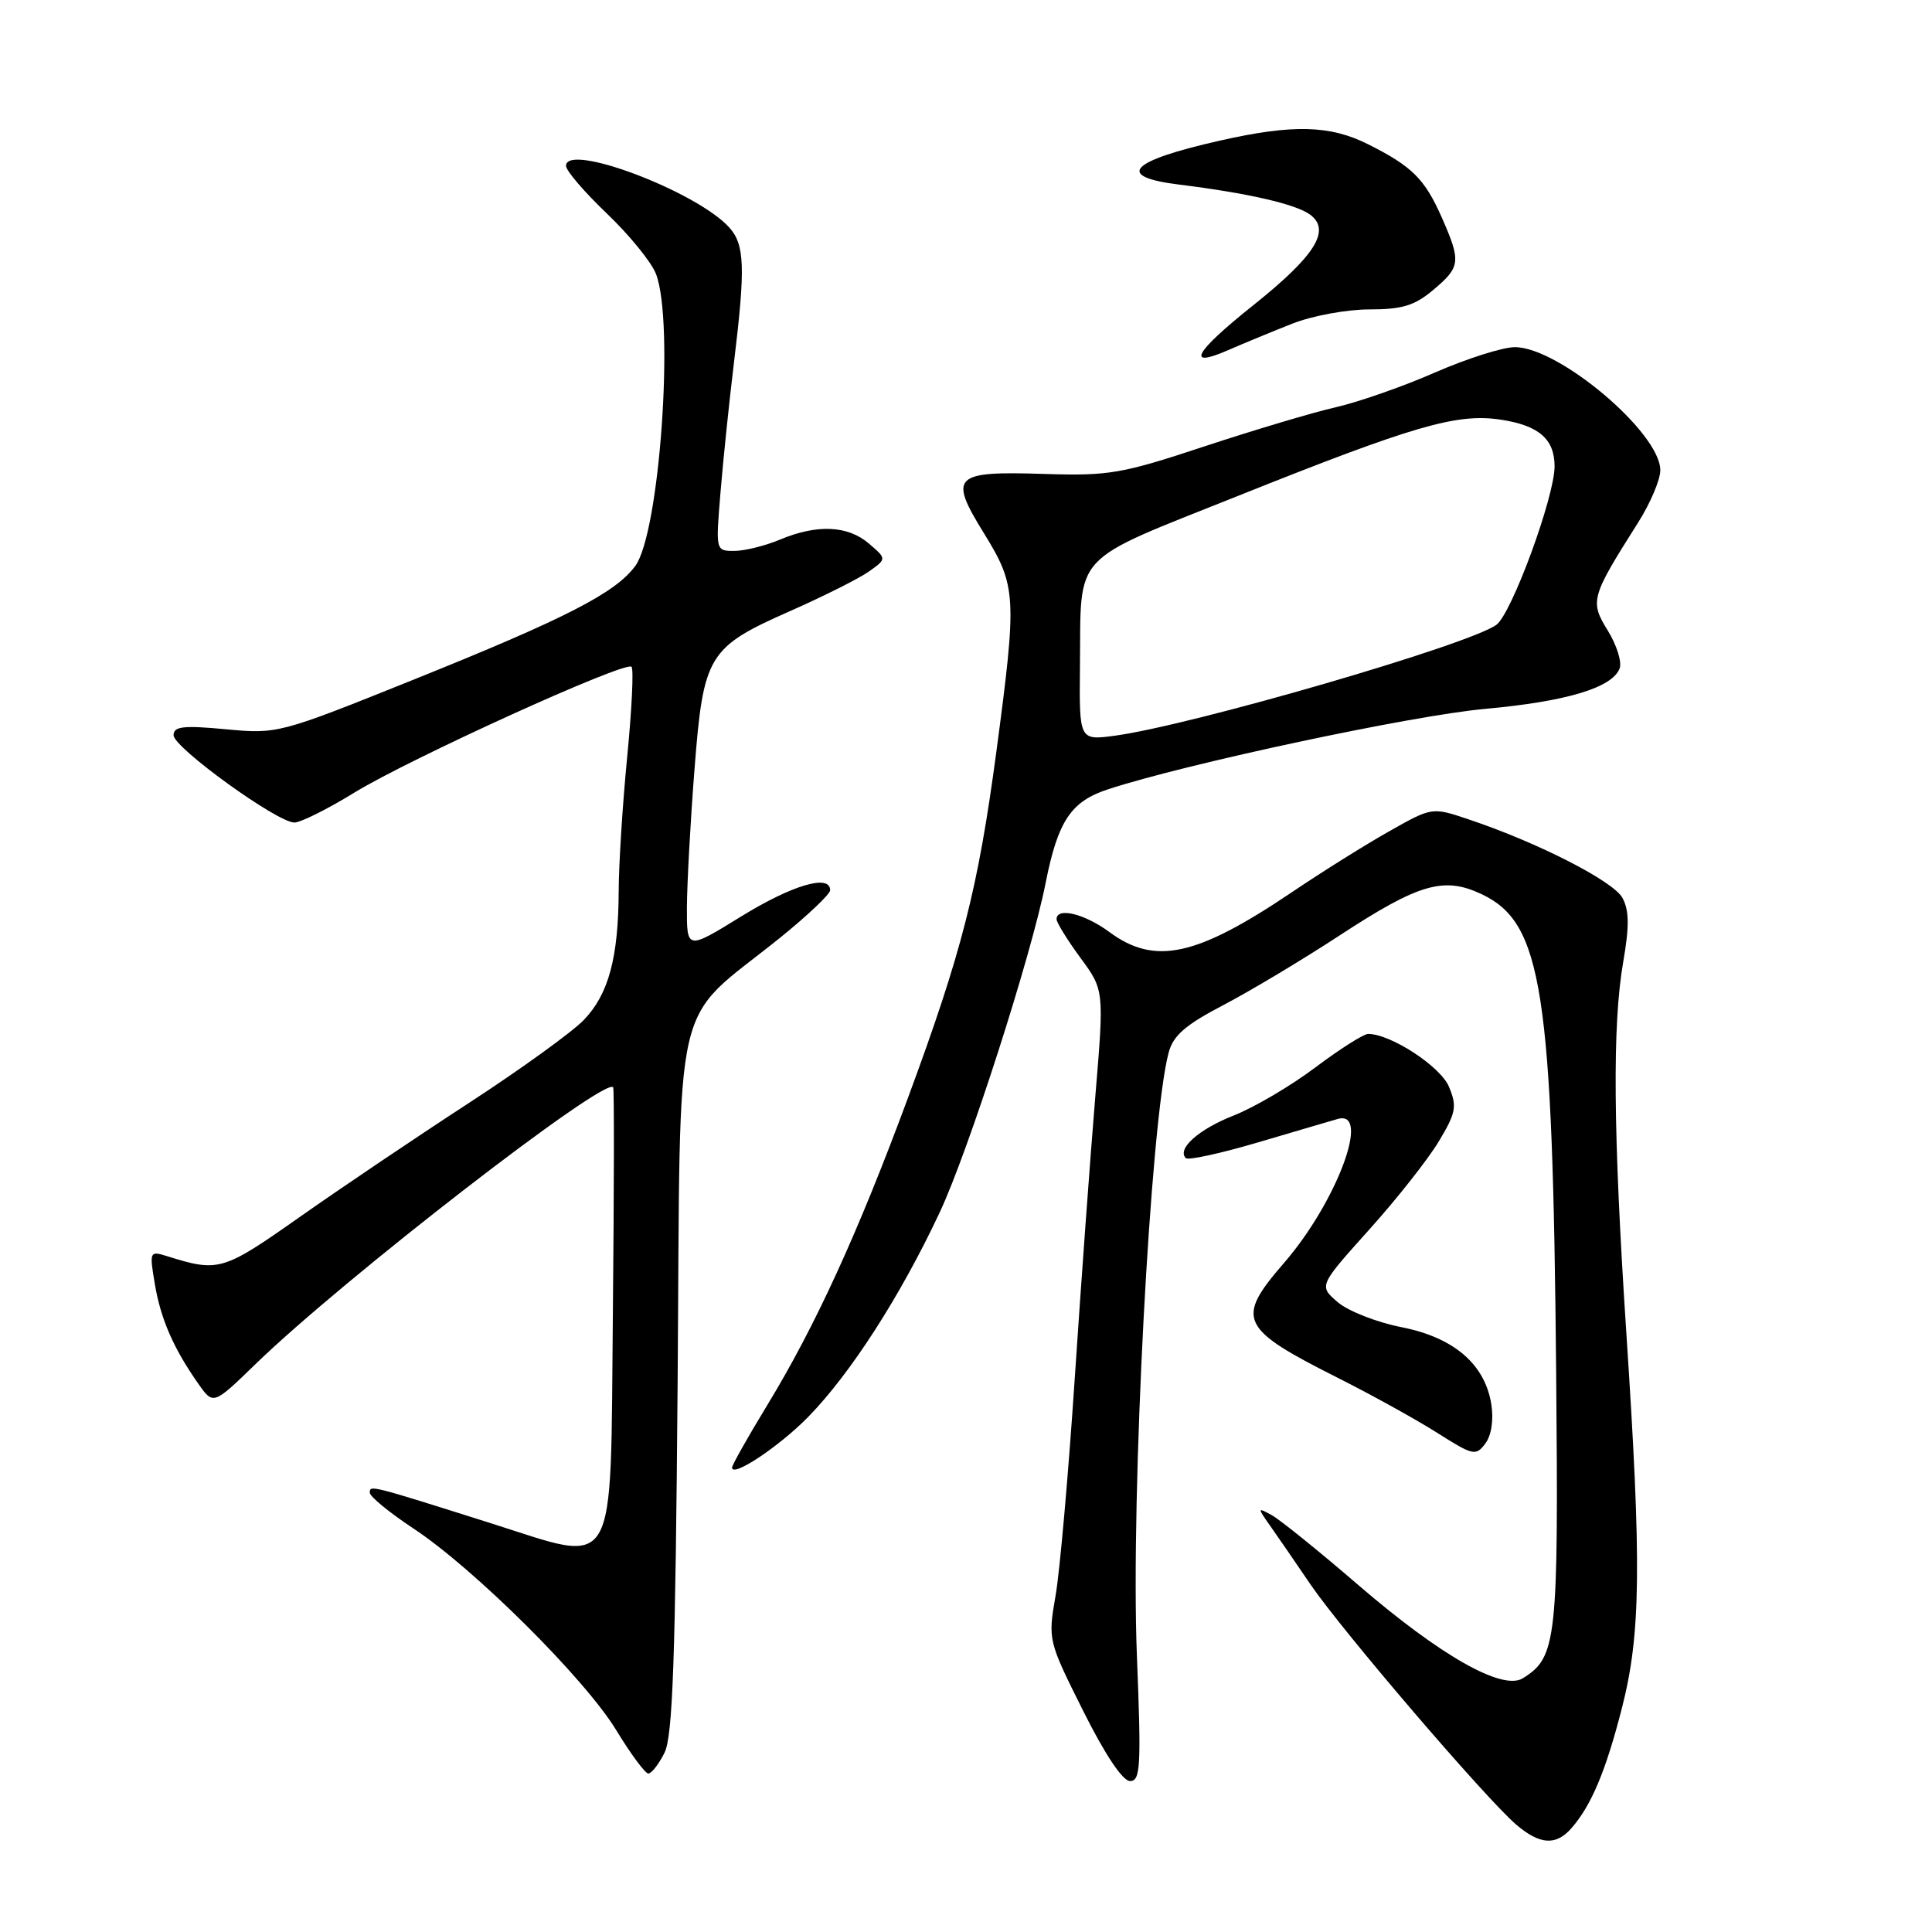 <?xml version="1.0" encoding="UTF-8" standalone="no"?>
<!DOCTYPE svg PUBLIC "-//W3C//DTD SVG 1.1//EN" "http://www.w3.org/Graphics/SVG/1.1/DTD/svg11.dtd" >
<svg xmlns="http://www.w3.org/2000/svg" xmlns:xlink="http://www.w3.org/1999/xlink" version="1.1" viewBox="0 0 256 256">
 <g >
 <path fill="currentColor"
d=" M 208.22 242.25 C 210.86 239.24 212.79 234.64 214.93 226.26 C 217.42 216.50 217.53 207.34 215.49 176.50 C 213.75 150.03 213.63 135.79 215.09 127.43 C 215.90 122.75 215.88 120.64 214.99 118.99 C 213.81 116.77 203.79 111.65 194.63 108.58 C 189.76 106.94 189.76 106.94 184.13 110.12 C 181.03 111.86 175.20 115.51 171.17 118.23 C 158.53 126.75 153.03 127.95 147.00 123.50 C 143.71 121.07 140.00 120.17 140.00 121.80 C 140.00 122.24 141.42 124.54 143.15 126.90 C 146.31 131.19 146.31 131.19 145.13 145.34 C 144.48 153.13 143.26 169.85 142.42 182.50 C 141.58 195.15 140.44 208.17 139.87 211.42 C 138.85 217.31 138.88 217.40 143.51 226.67 C 146.42 232.50 148.76 236.00 149.74 236.00 C 151.13 236.00 151.23 234.08 150.64 219.25 C 149.81 198.25 152.43 148.52 154.85 139.48 C 155.45 137.21 157.07 135.81 162.06 133.20 C 165.60 131.35 172.56 127.19 177.52 123.94 C 188.04 117.06 191.32 116.11 196.34 118.49 C 204.37 122.30 205.74 131.16 206.20 182.00 C 206.52 217.43 206.28 219.59 201.78 222.38 C 199.08 224.06 190.88 219.41 180.00 210.04 C 174.78 205.54 169.61 201.37 168.52 200.77 C 166.61 199.72 166.61 199.77 168.24 202.09 C 169.18 203.42 171.62 206.96 173.67 209.98 C 177.87 216.13 196.85 238.29 200.88 241.75 C 204.03 244.45 206.17 244.59 208.22 242.25 Z  M 88.05 232.25 C 89.14 230.07 89.50 219.87 89.79 183.00 C 90.20 130.11 88.86 135.92 103.25 124.35 C 106.96 121.36 110.00 118.48 110.00 117.96 C 110.00 115.78 104.97 117.27 98.20 121.44 C 91.00 125.88 91.00 125.88 91.02 120.19 C 91.04 117.06 91.48 108.88 92.02 102.00 C 93.20 86.77 93.79 85.79 104.72 80.96 C 109.13 79.01 113.81 76.66 115.12 75.74 C 117.50 74.05 117.50 74.05 115.14 72.03 C 112.34 69.62 108.28 69.44 103.35 71.50 C 101.37 72.33 98.65 73.00 97.29 73.00 C 94.83 73.00 94.83 72.99 95.47 65.25 C 95.82 60.99 96.62 53.23 97.26 48.00 C 98.79 35.38 98.68 32.41 96.62 30.13 C 92.29 25.35 75.00 18.83 75.00 21.98 C 75.00 22.61 77.44 25.46 80.43 28.31 C 83.42 31.17 86.35 34.77 86.93 36.32 C 89.38 42.78 87.40 70.62 84.18 74.99 C 81.54 78.58 74.94 81.96 54.67 90.11 C 36.99 97.22 36.79 97.27 29.92 96.63 C 24.27 96.10 23.00 96.25 23.00 97.42 C 23.00 99.06 36.71 108.97 39.00 108.99 C 39.83 108.99 43.39 107.22 46.93 105.04 C 54.26 100.54 82.87 87.54 83.68 88.35 C 83.98 88.64 83.72 94.00 83.11 100.25 C 82.50 106.49 81.99 114.51 81.98 118.05 C 81.94 126.92 80.65 131.71 77.37 135.14 C 75.84 136.74 68.94 141.72 62.04 146.21 C 55.14 150.70 45.08 157.48 39.67 161.29 C 29.52 168.43 28.98 168.59 22.14 166.45 C 19.83 165.73 19.79 165.82 20.51 170.10 C 21.28 174.75 22.99 178.68 26.27 183.34 C 28.26 186.18 28.26 186.18 33.88 180.73 C 45.54 169.42 80.31 142.52 81.25 144.08 C 81.39 144.31 81.37 157.68 81.21 173.79 C 80.85 209.36 82.11 207.22 64.77 201.75 C 48.95 196.75 49.00 196.76 49.00 197.79 C 49.00 198.30 51.59 200.42 54.75 202.51 C 62.83 207.84 77.49 222.42 81.65 229.25 C 83.57 232.41 85.49 235.00 85.91 235.00 C 86.33 235.00 87.30 233.76 88.05 232.25 Z  M 107.10 187.74 C 112.70 182.01 119.31 171.74 124.51 160.66 C 128.31 152.57 136.65 126.63 138.55 117.00 C 140.18 108.78 141.90 106.19 146.84 104.58 C 157.23 101.18 187.14 94.80 196.79 93.93 C 207.58 92.95 213.63 91.13 214.61 88.57 C 214.93 87.73 214.23 85.49 213.05 83.57 C 210.64 79.67 210.79 79.14 217.04 69.27 C 218.67 66.71 220.00 63.57 220.00 62.31 C 220.00 57.35 206.57 46.00 200.72 46.00 C 199.13 46.00 194.38 47.51 190.16 49.35 C 185.95 51.20 180.03 53.27 177.00 53.96 C 173.97 54.65 166.14 56.99 159.59 59.15 C 148.63 62.78 146.94 63.07 138.39 62.80 C 126.29 62.41 125.66 63.03 130.39 70.68 C 134.70 77.67 134.77 78.99 132.02 99.63 C 129.59 117.78 127.47 126.11 120.30 145.50 C 113.68 163.39 108.02 175.75 101.67 186.18 C 99.10 190.40 97.00 194.13 97.00 194.46 C 97.00 195.83 103.25 191.67 107.10 187.74 Z  M 197.61 186.09 C 196.77 180.77 192.66 177.23 185.71 175.86 C 182.43 175.22 178.63 173.72 177.25 172.54 C 174.74 170.38 174.74 170.38 181.42 162.94 C 185.10 158.85 189.25 153.58 190.66 151.22 C 192.93 147.44 193.08 146.61 192.00 144.01 C 190.89 141.32 184.29 137.00 181.28 137.00 C 180.69 137.00 177.54 139.00 174.29 141.44 C 171.04 143.89 166.17 146.75 163.47 147.81 C 158.82 149.64 155.91 152.24 157.13 153.46 C 157.44 153.77 161.70 152.84 166.60 151.40 C 171.49 149.95 176.29 148.55 177.25 148.27 C 181.71 146.99 177.14 159.25 170.16 167.32 C 163.65 174.84 164.20 176.00 177.50 182.69 C 181.90 184.91 187.75 188.15 190.49 189.89 C 195.19 192.87 195.56 192.95 196.81 191.28 C 197.62 190.20 197.93 188.16 197.61 186.09 Z  M 171.26 42.88 C 173.88 41.84 178.46 41.00 181.43 41.00 C 185.80 41.00 187.44 40.50 189.92 38.41 C 193.54 35.37 193.62 34.67 191.04 28.81 C 188.77 23.69 187.12 22.05 181.29 19.12 C 176.24 16.58 171.32 16.45 161.70 18.62 C 149.62 21.34 147.69 23.40 156.25 24.46 C 165.32 25.58 171.67 27.04 173.58 28.43 C 176.41 30.50 174.29 33.88 166.06 40.45 C 158.25 46.68 157.02 48.89 162.75 46.39 C 164.81 45.49 168.64 43.91 171.26 42.88 Z  M 143.10 88.31 C 143.26 72.96 141.69 74.65 164.04 65.71 C 187.32 56.40 193.01 54.74 198.80 55.60 C 203.91 56.36 206.00 58.18 205.99 61.82 C 205.97 65.89 200.30 81.31 198.28 82.79 C 194.69 85.42 158.01 96.08 147.75 97.48 C 143.00 98.12 143.00 98.12 143.10 88.31 Z "/>
</g>
</svg>